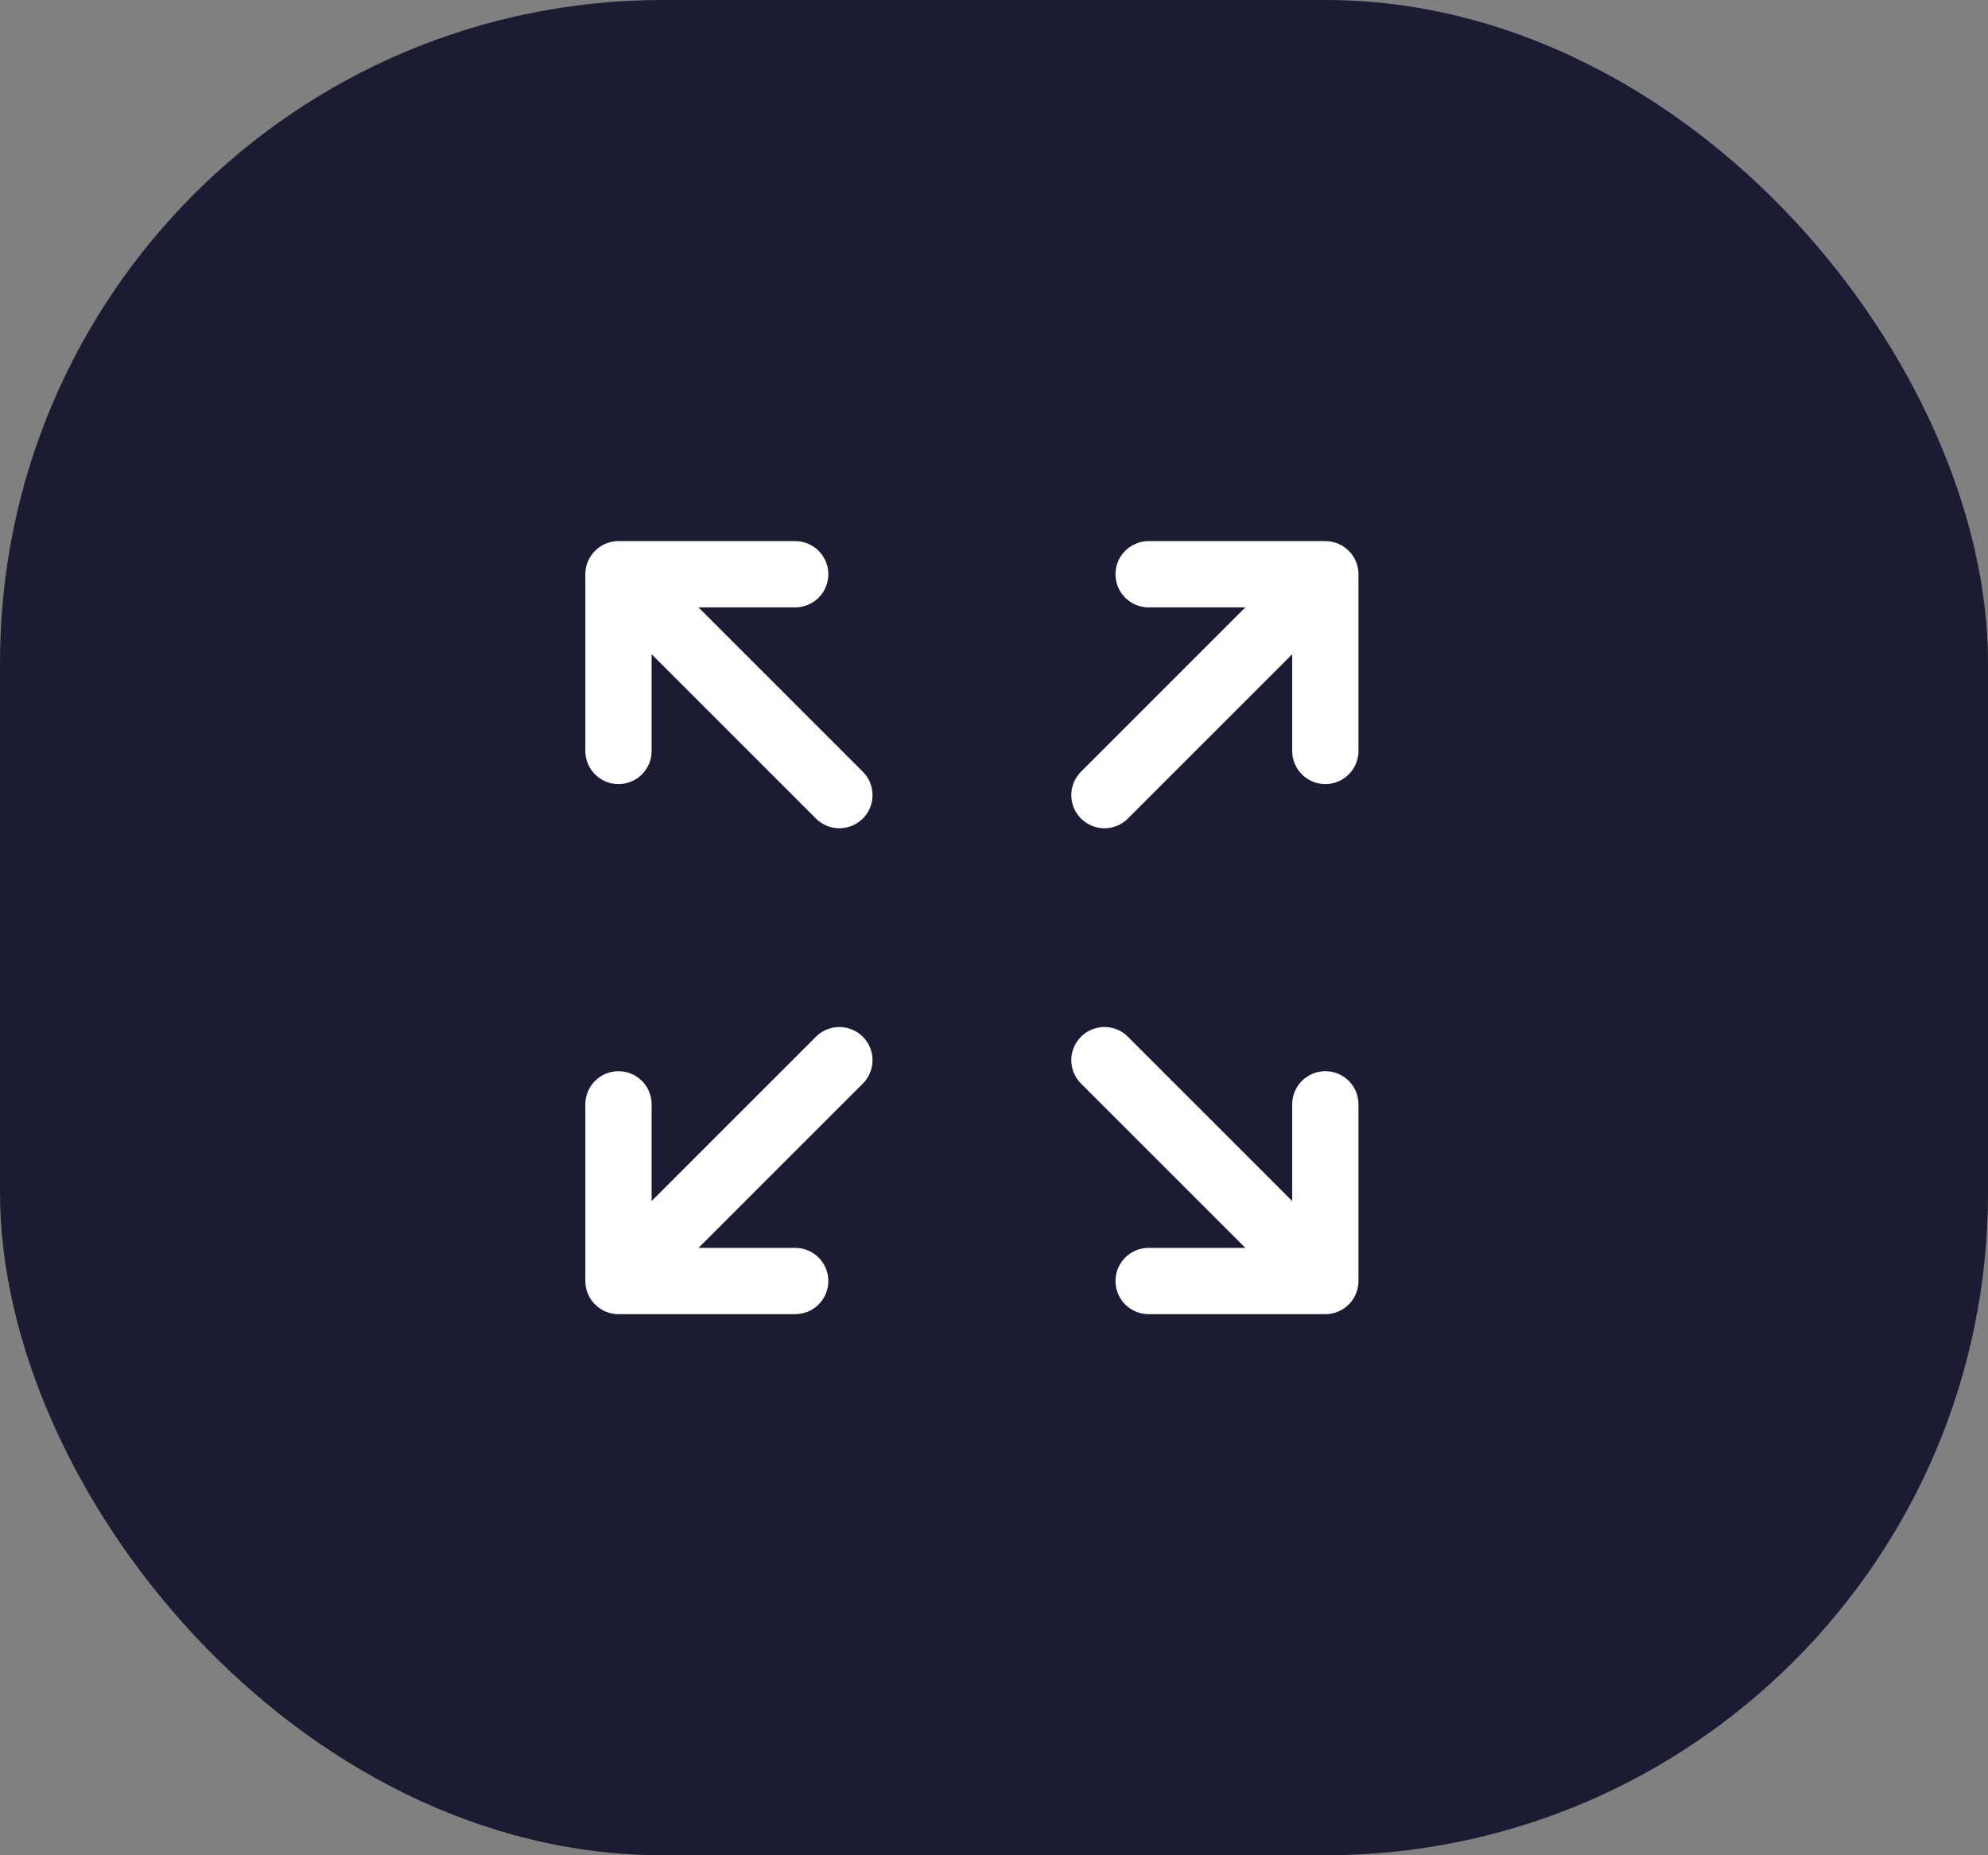 <svg width="45" height="42" viewBox="0 0 45 42" fill="none" xmlns="http://www.w3.org/2000/svg">
<rect x="0" y="0" width="45" height="42" fill="#808080" stroke="none"/>
<rect width="45" height="42" rx="15" fill="#1B1B33"/>
<path d="M14 13H18M19 18L14 13L19 18ZM14 13V17V13Z" stroke="white" stroke-width="1.5" stroke-linecap="round" stroke-linejoin="round"/>
<path d="M30 13H26M25 18L30 13L25 18ZM30 13V17V13Z" stroke="white" stroke-width="1.5" stroke-linecap="round" stroke-linejoin="round"/>
<path d="M14 29H18M19 24L14 29L19 24ZM14 29V25V29Z" stroke="white" stroke-width="1.5" stroke-linecap="round" stroke-linejoin="round"/>
<path d="M30 29H26M25 24L30 29L25 24ZM30 29V25V29Z" stroke="white" stroke-width="1.5" stroke-linecap="round" stroke-linejoin="round"/>
</svg>

